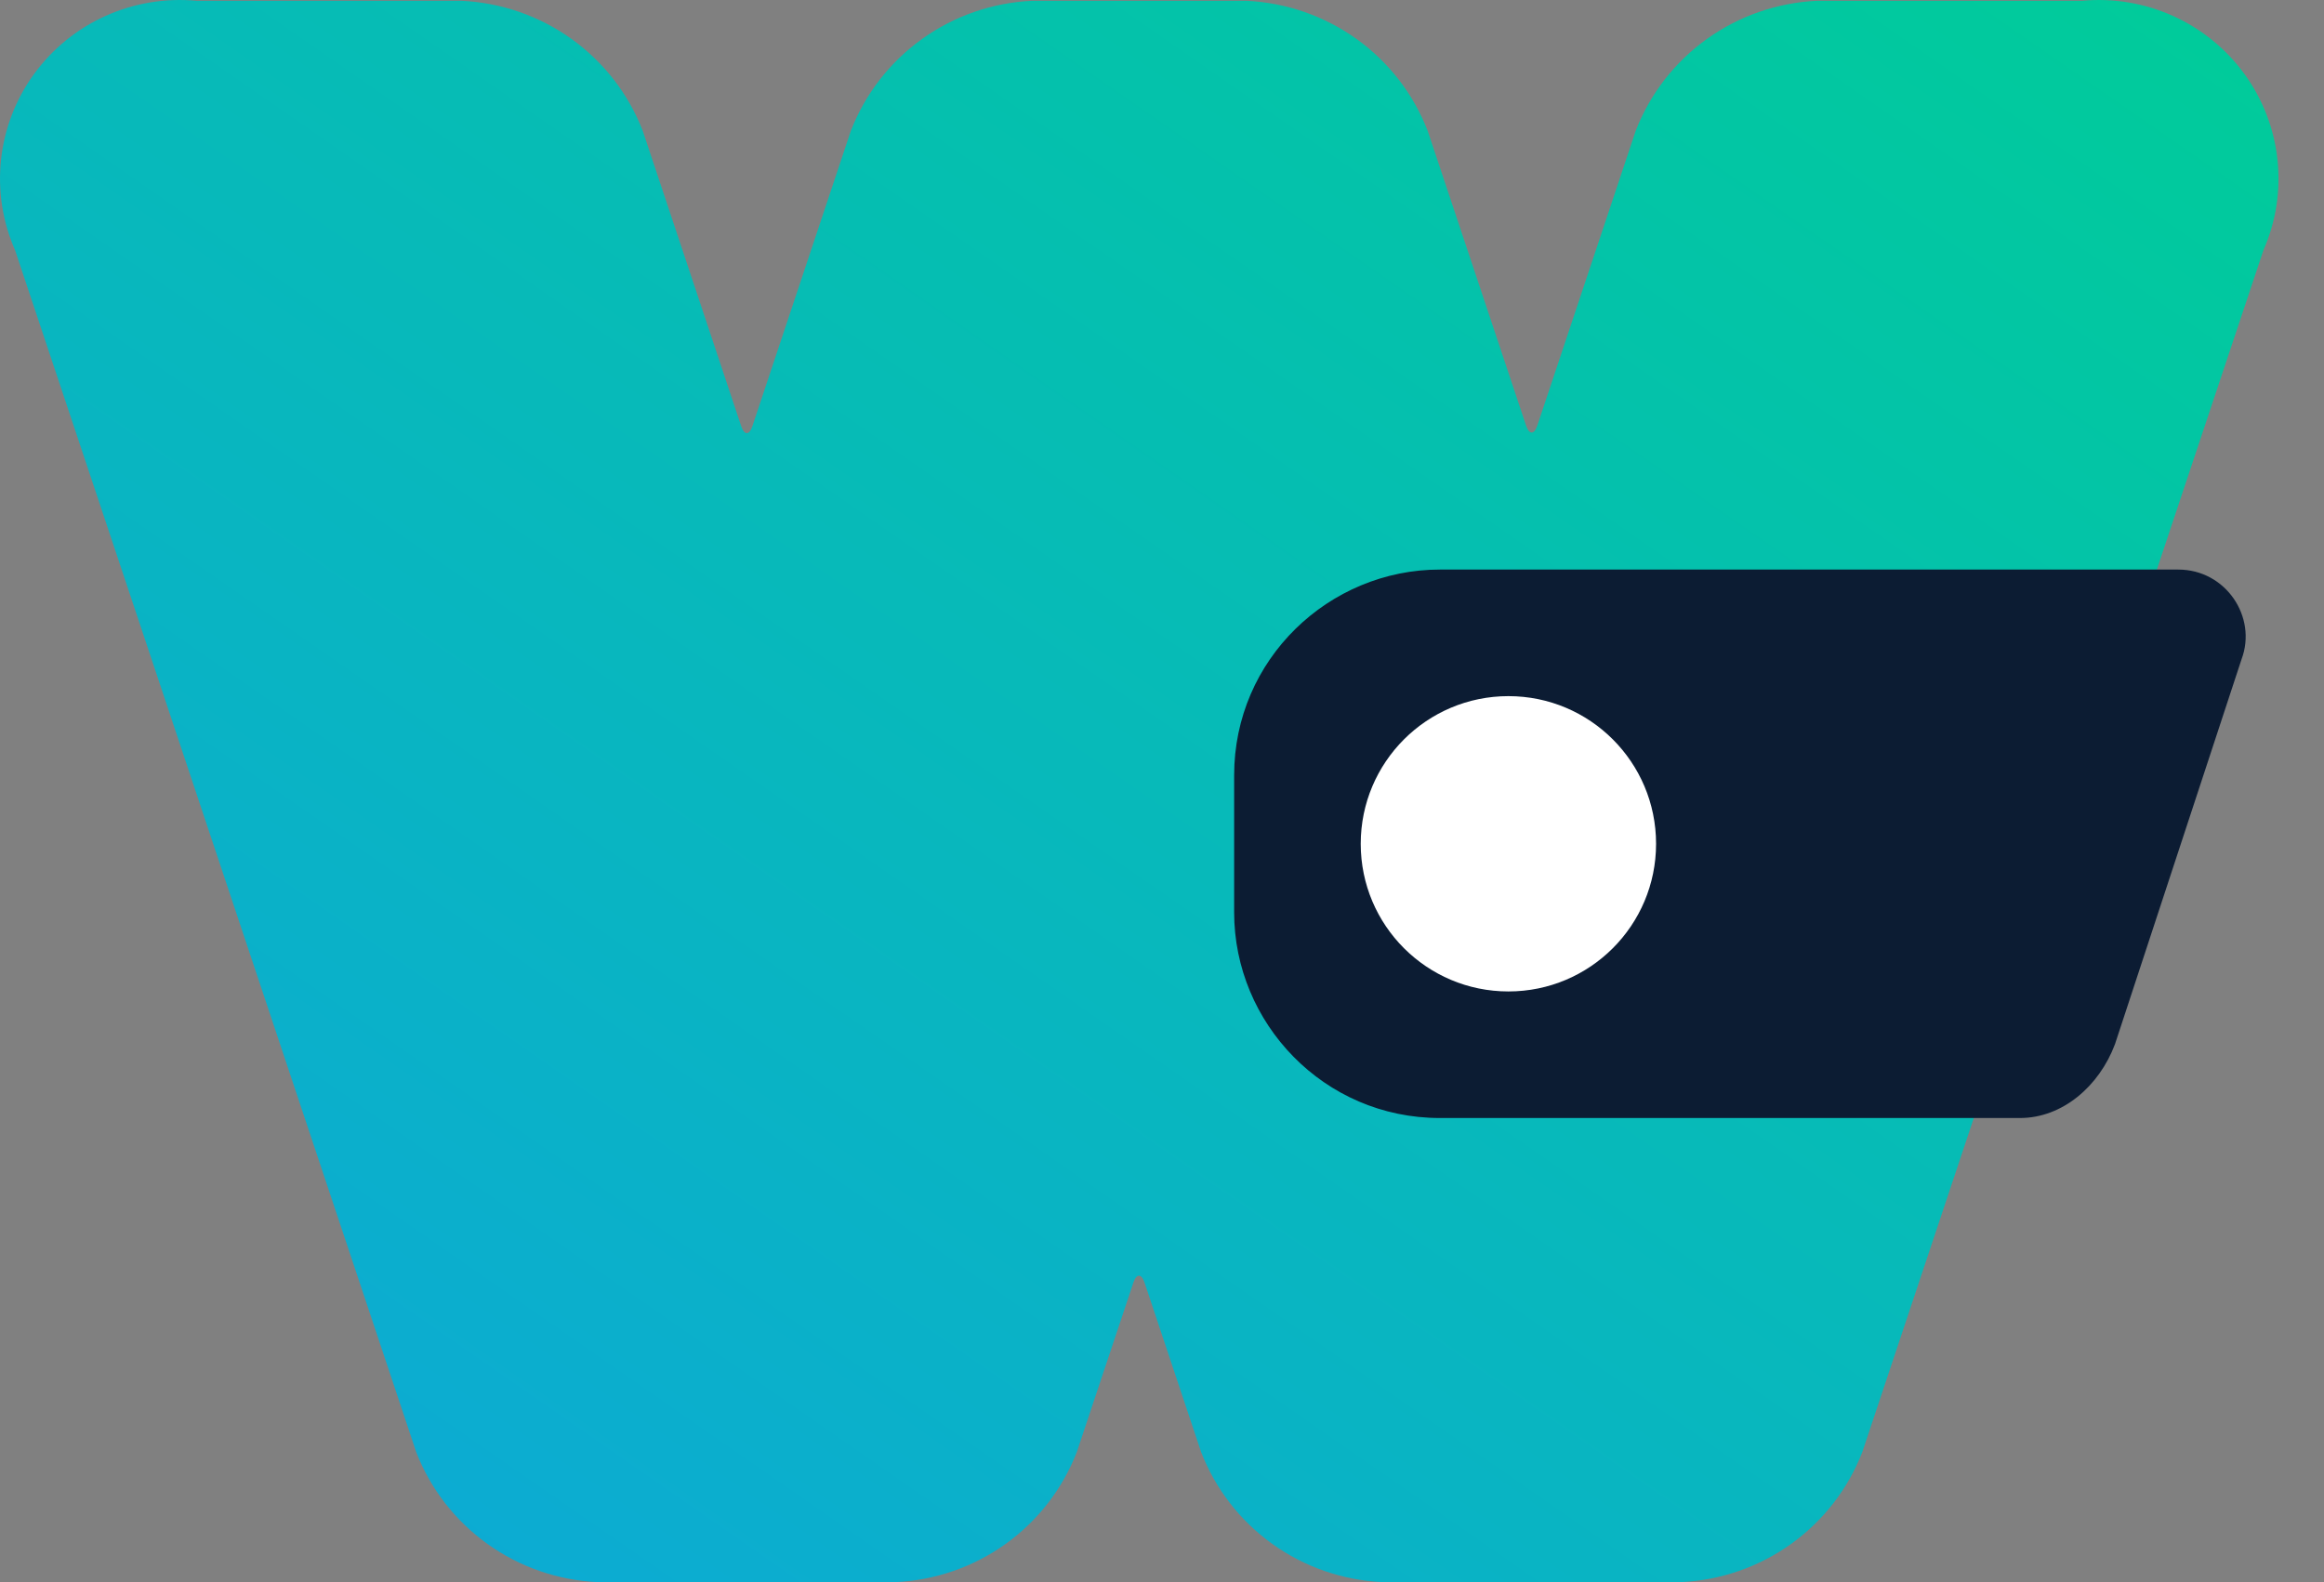 <svg xmlns="http://www.w3.org/2000/svg" width="47" height="32" viewBox="0 0 47 32" fill="none">
    <rect x="0" y="0" width="47" height="32" fill="#808080" stroke="none"/>
    <path d="M45.775 5.061L37.663 29.369C37.375 30.114 36.874 30.76 36.223 31.227C35.572 31.694 34.797 31.963 33.995 32L27.959 32C27.156 31.963 26.382 31.695 25.73 31.227C25.079 30.76 24.579 30.114 24.291 29.369L23.147 25.942C23.085 25.756 22.983 25.756 22.921 25.942L21.777 29.369C21.489 30.114 20.989 30.76 20.338 31.227C19.686 31.695 18.912 31.963 18.109 32L12.085 32C11.283 31.963 10.508 31.695 9.857 31.227C9.206 30.76 8.705 30.114 8.417 29.369L0.305 5.061C0.052 4.486 -0.047 3.854 0.021 3.229C0.088 2.604 0.318 2.007 0.688 1.498C1.059 0.988 1.556 0.583 2.133 0.323C2.709 0.063 3.343 -0.043 3.973 0.016L9.331 0.016C10.134 0.053 10.908 0.321 11.56 0.789C12.211 1.256 12.711 1.902 12.999 2.647L14.99 8.62C15.052 8.807 15.154 8.807 15.216 8.62L17.207 2.647C17.495 1.902 17.995 1.256 18.647 0.789C19.298 0.321 20.073 0.053 20.876 0.016L25.206 0.016C26.008 0.053 26.782 0.321 27.434 0.788C28.085 1.255 28.585 1.901 28.873 2.646L30.863 8.608C30.926 8.795 31.028 8.795 31.09 8.608L33.08 2.646C33.368 1.901 33.868 1.255 34.52 0.788C35.171 0.321 35.945 0.053 36.748 0.016L42.107 0.016C42.737 -0.043 43.371 0.063 43.947 0.323C44.523 0.583 45.021 0.988 45.392 1.498C45.762 2.007 45.992 2.604 46.059 3.229C46.127 3.854 46.028 4.486 45.775 5.061Z" fill="url(#paint0_linear_2239_6801)"/>
    <path d="M40.853 22.613C40.853 22.613 31.466 22.613 29.119 22.613C26.773 22.613 24.959 20.693 24.959 18.453C24.959 16.213 24.959 15.68 24.959 15.68C24.959 13.333 26.88 11.52 29.119 11.52L44.053 11.52C45.013 11.52 45.653 12.479 45.333 13.333L42.773 21.119C42.453 21.973 41.706 22.613 40.853 22.613Z" fill="#0C1C33"/>
    <path d="M30.506 20.053C32.155 20.053 33.492 18.716 33.492 17.067C33.492 15.417 32.155 14.08 30.506 14.08C28.856 14.08 27.519 15.417 27.519 17.067C27.519 18.716 28.856 20.053 30.506 20.053Z" fill="white"/>
    <defs>
        <linearGradient id="paint0_linear_2239_6801" x1="-5.59506e-06" y1="32" x2="29.984" y2="-11.178" gradientUnits="userSpaceOnUse">
            <stop stop-color="#0EA7DA"/>
            <stop offset="1" stop-color="#00CC99"/>
        </linearGradient>
    </defs>
</svg>
